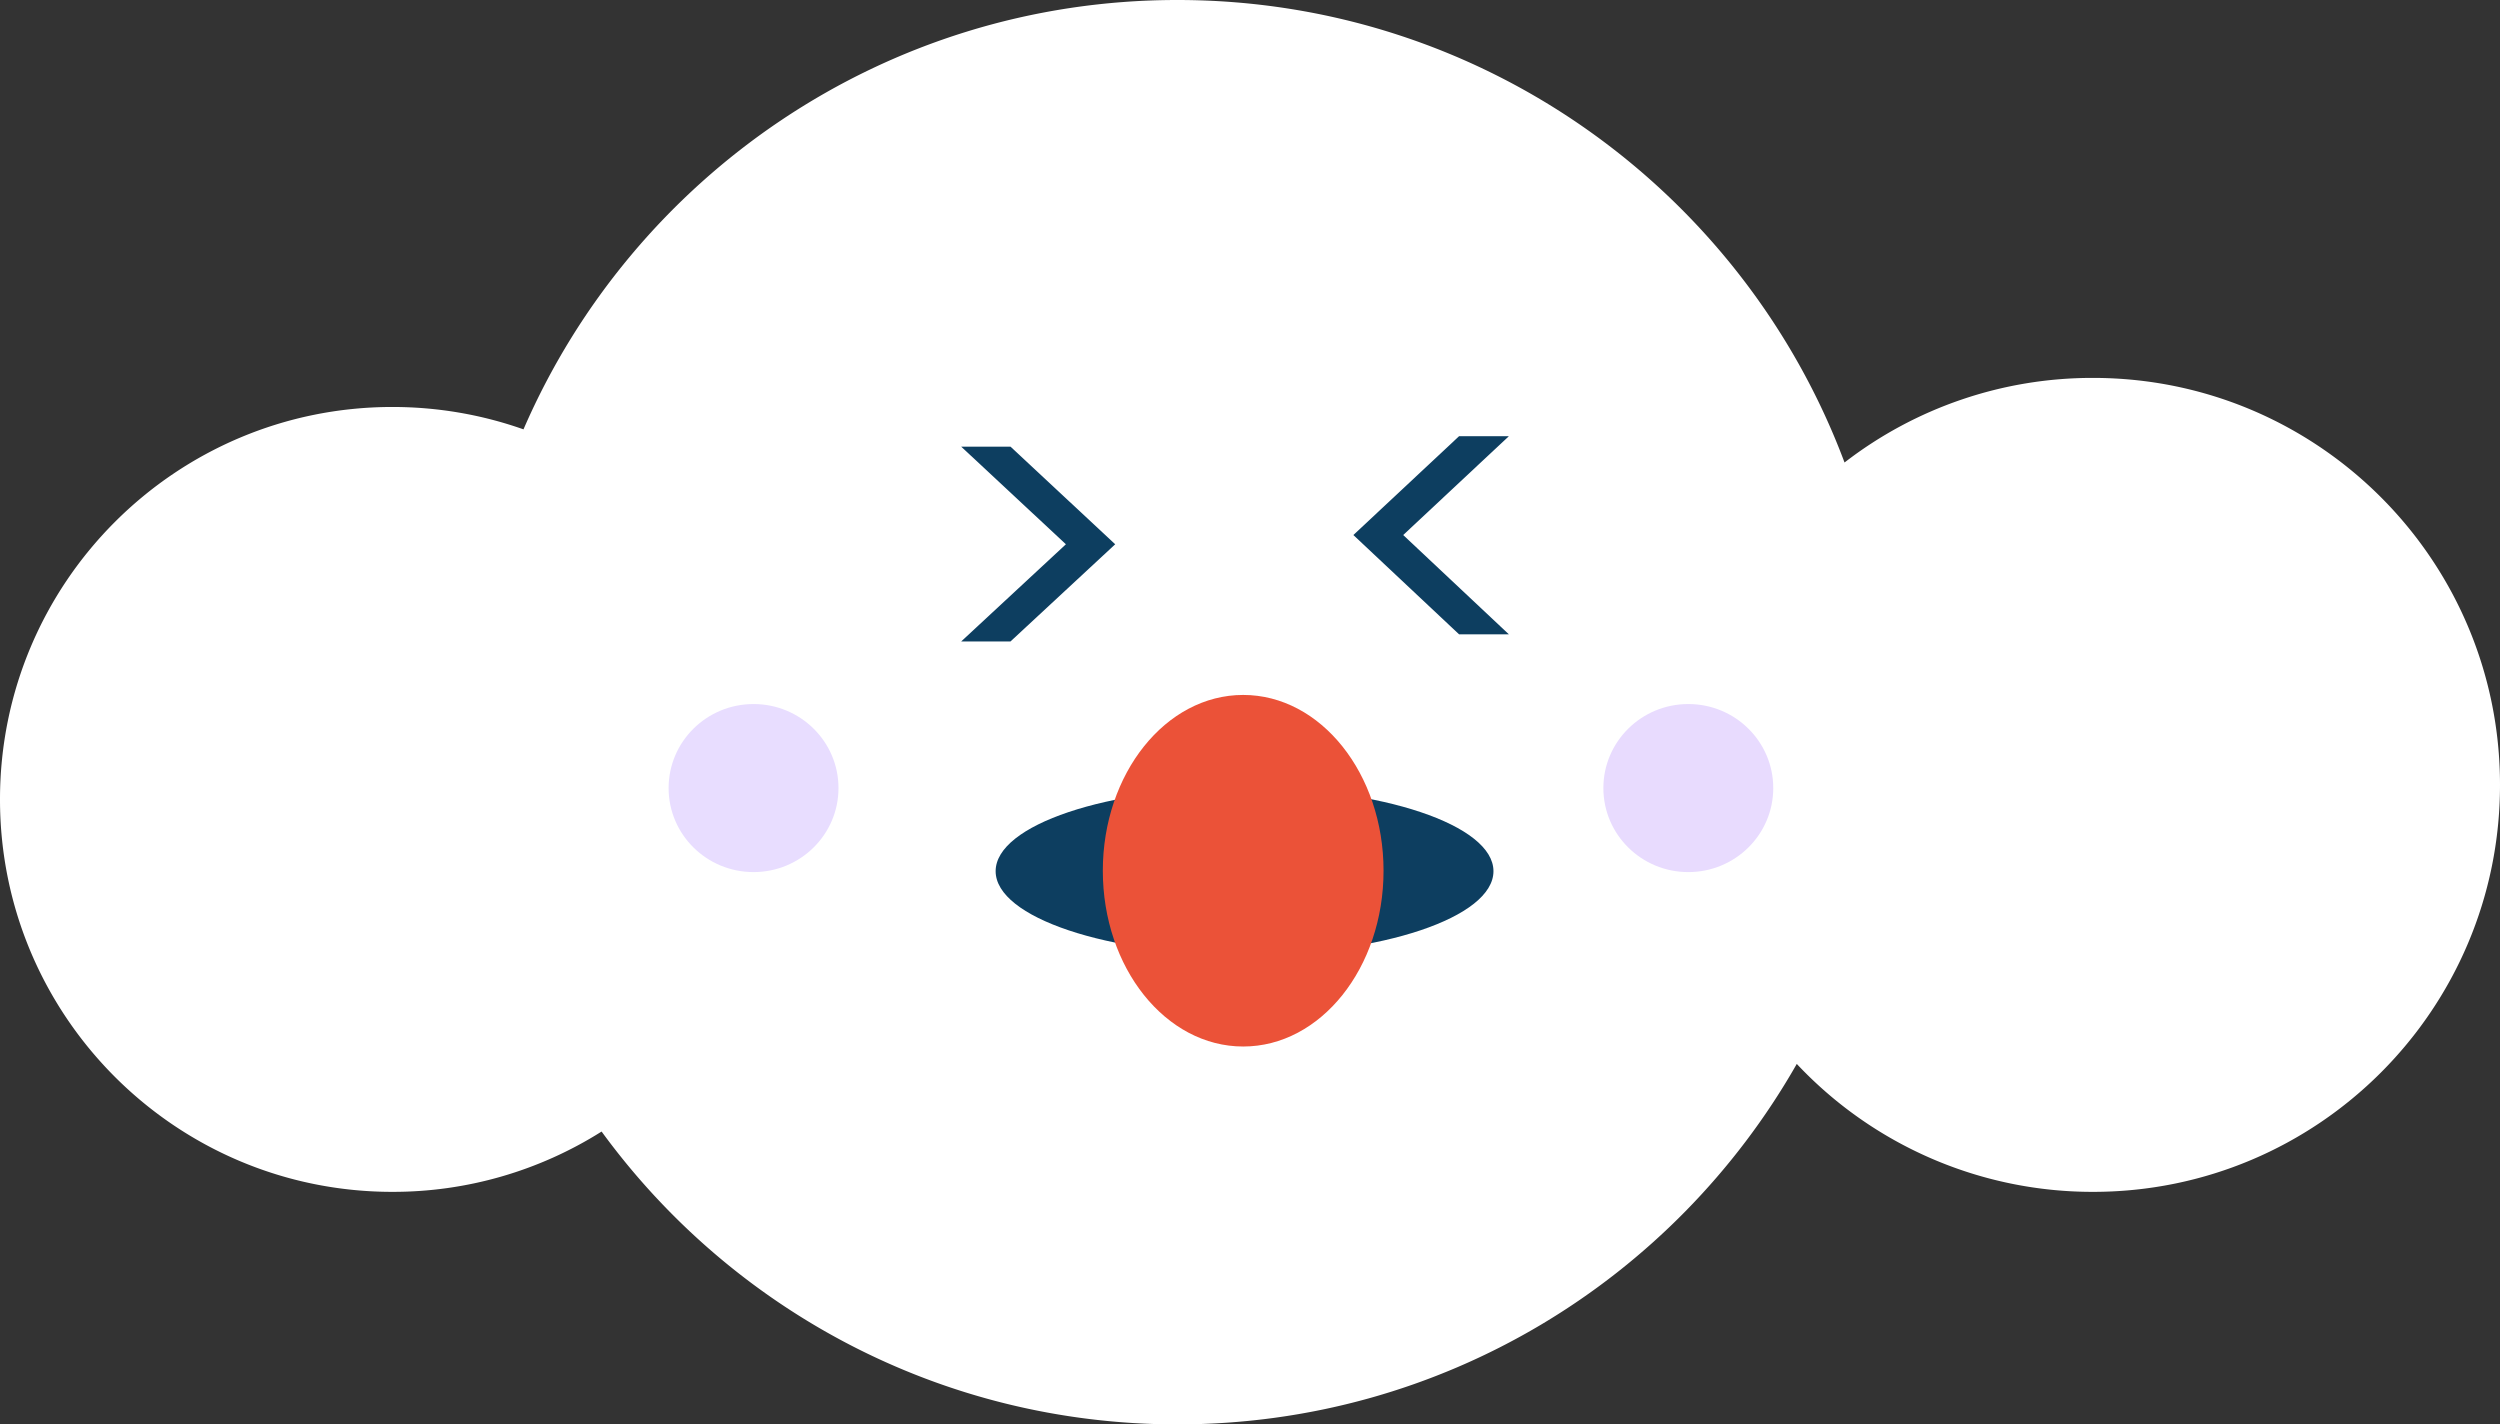 <svg xmlns="http://www.w3.org/2000/svg" width="86" height="49" viewBox="0 0 86 49"><rect x="0" y="0" width="86" height="49" fill="#333333" stroke="none"/><g><g><g><path fill="#fff" d="M13.5 14c1.58 0 3.098.272 4.508.77C21.772 6.08 30.426 0 40.5 0 51.01 0 59.973 6.617 63.452 15.91A13.94 13.94 0 0 1 72 13c7.732 0 14 6.268 14 14s-6.268 14-14 14a13.961 13.961 0 0 1-10.191-4.401c-4.214 7.406-12.178 12.4-21.309 12.4-8.138 0-15.35-3.967-19.805-10.074A13.437 13.437 0 0 1 13.5 41C6.044 41 0 34.956 0 27.5S6.044 14 13.5 14z"/></g><g><g><path fill="#0d3e60" d="M42.812 27.094c4.73 0 8.563 1.287 8.563 2.875s-3.834 2.875-8.563 2.875c-4.729 0-8.562-1.287-8.562-2.875s3.833-2.875 8.562-2.875z"/></g><g><path fill="#0d3e60" d="M36.667 18.723l-3.602 3.343h1.696l3.602-3.343-3.602-3.358h-1.696z"/></g><g><path fill="#0d3e60" d="M48.27 18.405l3.635-3.4h-1.713l-3.636 3.4 3.636 3.416h1.713z"/></g><g><path fill="#eb5238" d="M42.766 23.906c2.666 0 4.828 2.707 4.828 6.047S45.432 36 42.766 36c-2.667 0-4.829-2.707-4.829-6.047s2.162-6.047 4.829-6.047z"/></g><g><path fill="#e8ddff" d="M25.922 24.219c1.614 0 2.922 1.294 2.922 2.89 0 1.597-1.308 2.891-2.922 2.891S23 28.706 23 27.11c0-1.597 1.308-2.891 2.922-2.891z"/></g><g><path fill="#e8dbfe" d="M58.078 24.219c1.614 0 2.922 1.294 2.922 2.89C61 28.706 59.692 30 58.078 30s-2.922-1.294-2.922-2.89c0-1.597 1.308-2.891 2.922-2.891z"/></g></g></g></g></svg>